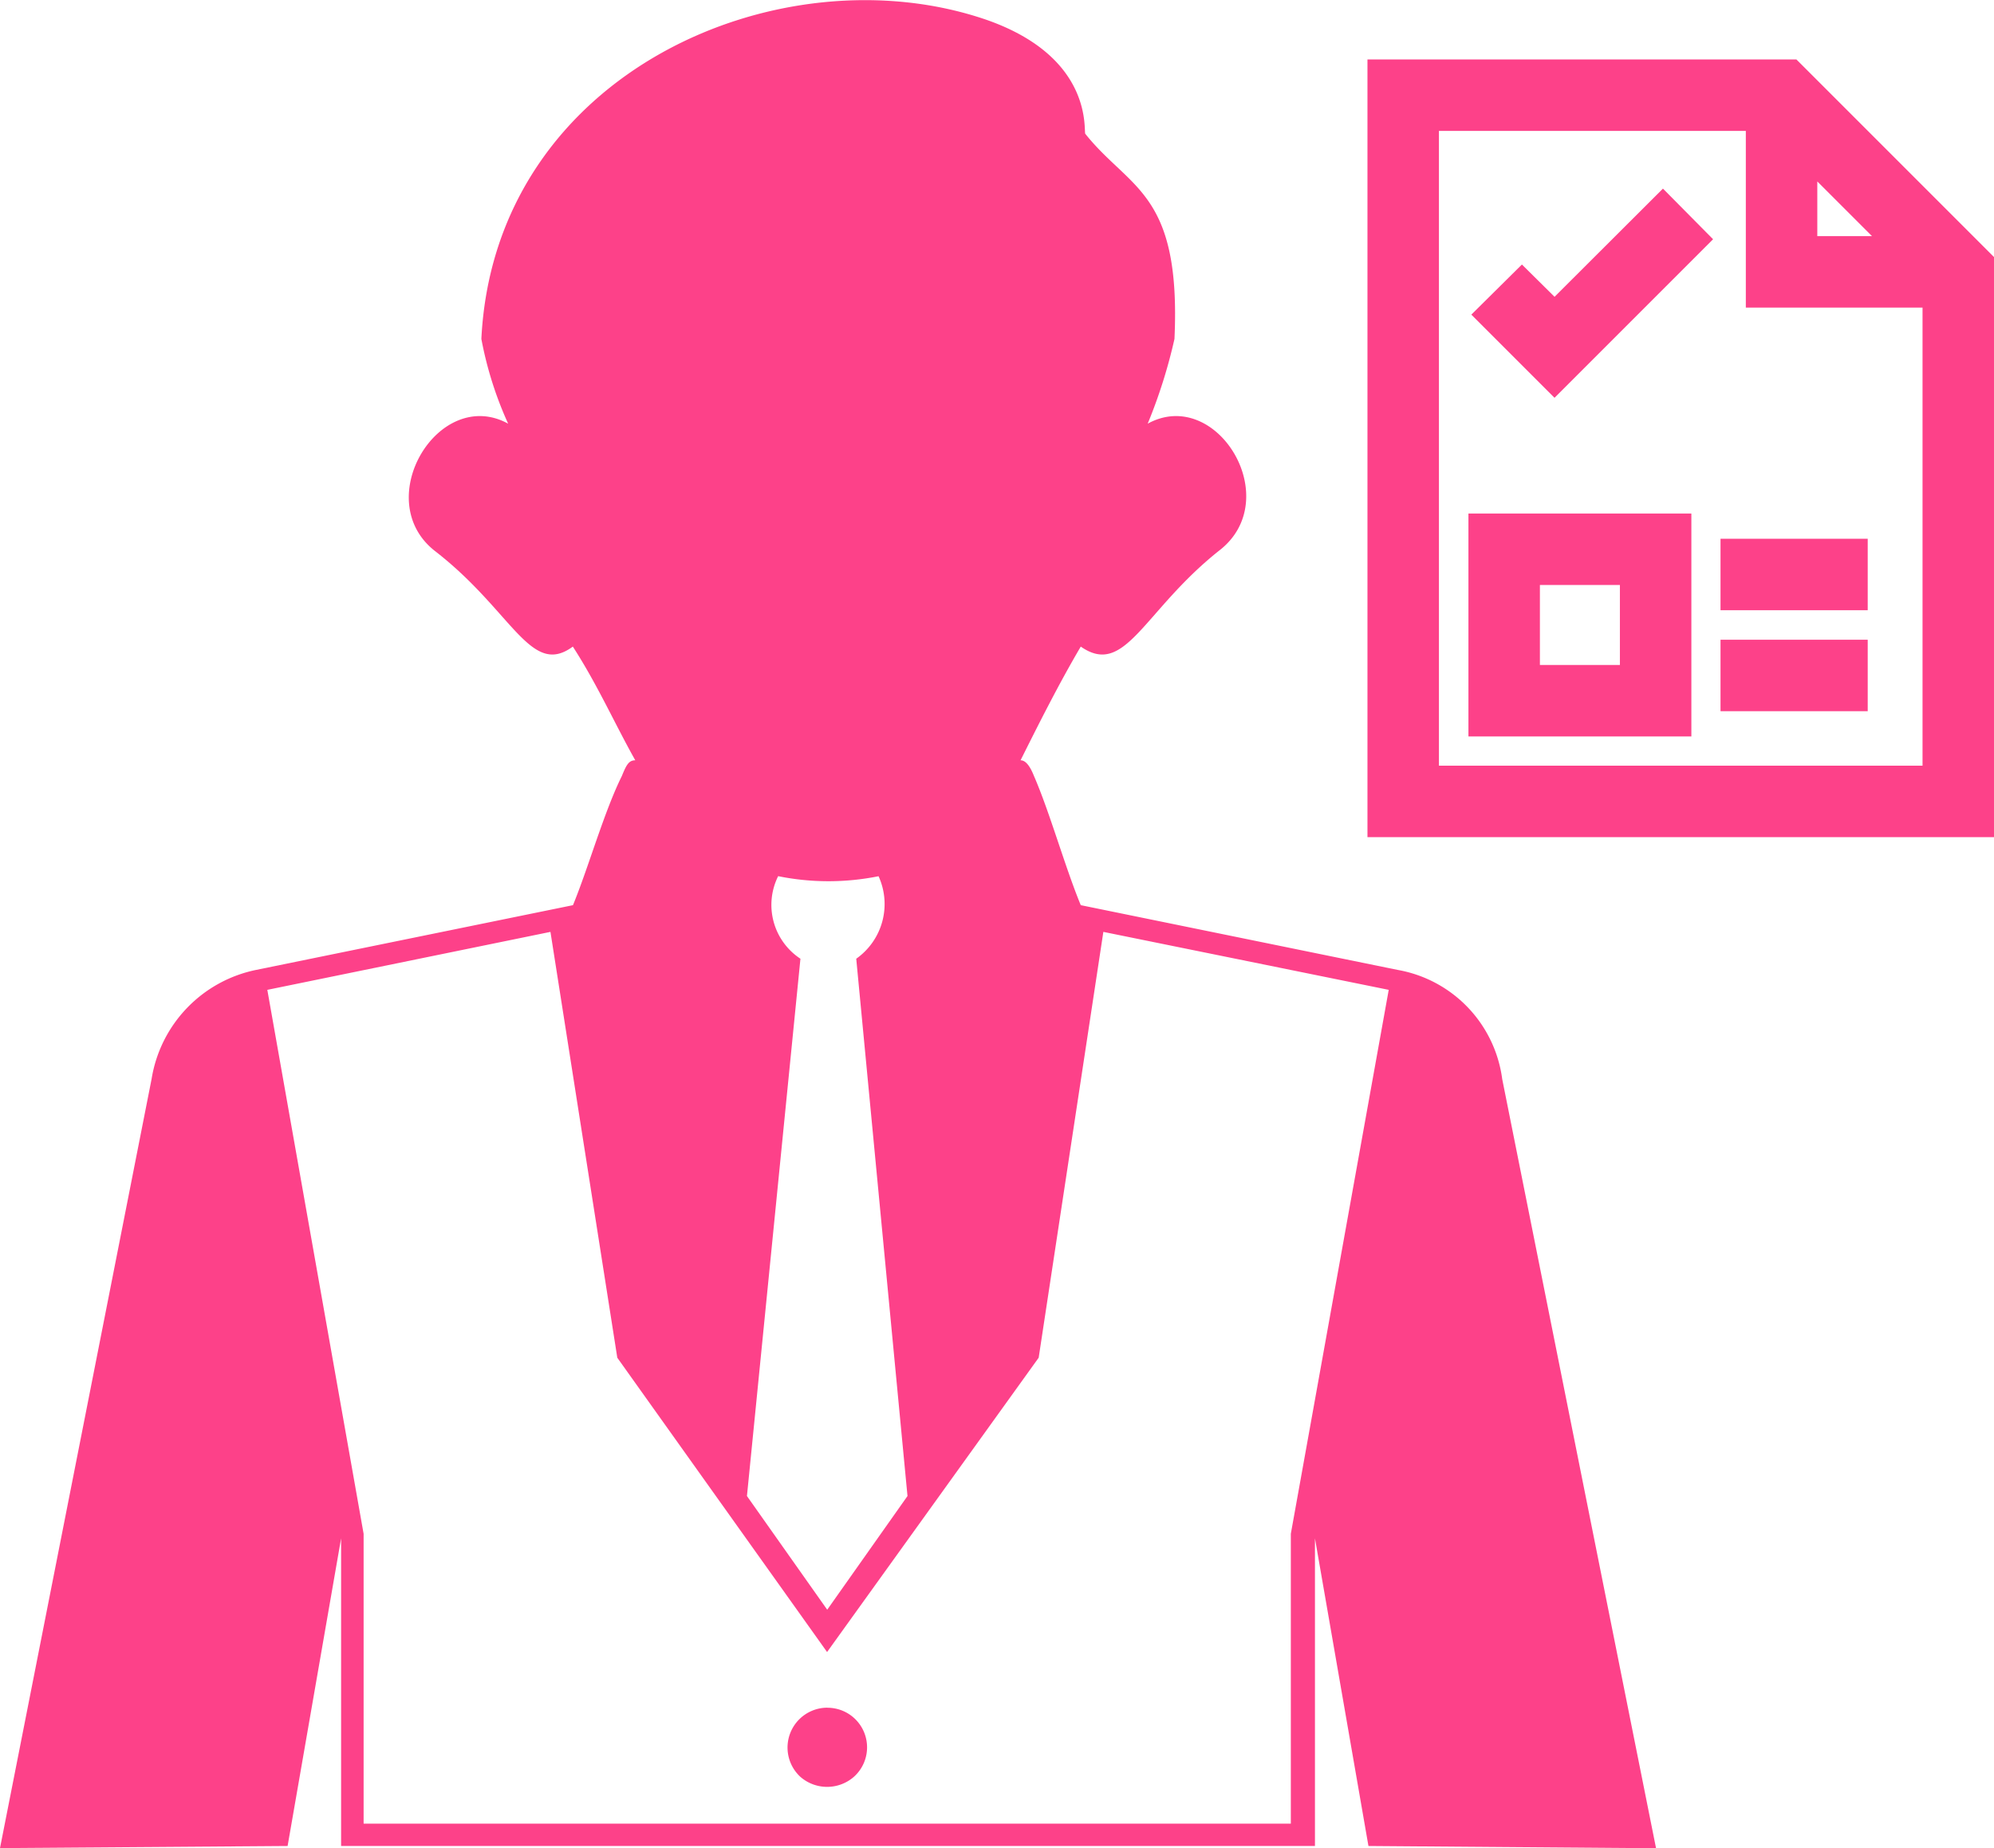 <svg xmlns="http://www.w3.org/2000/svg" width="28.516" height="26.43" viewBox="0 0 28.516 26.43"><defs><style>.a,.b{fill:#fd4189;}.a{stroke:#fd4189;stroke-width:0.3px;}</style></defs><g transform="translate(-659 -287)"><g transform="translate(226 -148)"><path class="a" d="M319.222,2H313.3V12.822h8.66V4.738Zm.211,1.233,1.294,1.294h-1.294Zm1.805,8.867h-7.216V2.722h4.689V5.249h2.527Z" transform="translate(139.406 434)"/><path class="a" d="M346.1,152.388h2.888V149.5H346.1Zm.722-2.166h1.444v1.444h-1.444Z" transform="translate(108.05 292.994)"/><rect class="a" width="1.805" height="0.722" transform="translate(457.755 442.855)"/><rect class="a" width="1.805" height="0.722" transform="translate(457.755 444.299)"/><path class="a" d="M349.477,46.945l-.467-.462-.511.506.977.977,2.056-2.056-.506-.511Z" transform="translate(105.755 392.511)"/></g><g transform="translate(381.272 278.273)"><path class="b" d="M55.667,22.9l4.527-.925c.223-.542.446-1.339.7-1.849.064-.159.1-.223.191-.223h0c-.287-.51-.542-1.084-.893-1.626-.606.446-.861-.51-1.977-1.371-.925-.733.064-2.359,1.052-1.817a5.255,5.255,0,0,1-.383-1.212c.191-3.826,4.3-5.579,7.237-4.559,1.53.542,1.371,1.594,1.4,1.626.638.8,1.371.829,1.275,2.933a7.464,7.464,0,0,1-.383,1.212c.988-.542,1.977,1.084,1.02,1.817-1.084.861-1.339,1.817-1.977,1.371-.319.542-.606,1.116-.861,1.626h0c.064,0,.128.064.191.223.223.51.446,1.307.67,1.849l4.527.925a1.828,1.828,0,0,1,1.5,1.562l2.2,11-4.113-.032-.765-4.4v4.4H56.878v-4.4l-.765,4.4L52,35.46l2.168-11A1.9,1.9,0,0,1,55.667,22.9Zm7.461-1.339a.921.921,0,0,0,.319,1.18l-.765,7.684,1.148,1.626,1.148-1.626-.733-7.684a.957.957,0,0,0,.319-1.18A3.623,3.623,0,0,1,63.127,21.56Zm.7,11.892a.566.566,0,0,1,.383.988.582.582,0,0,1-.765,0A.57.57,0,0,1,63.829,33.452Zm-8.863-9.278c.032-.638,1.084,2.1,1.4,3.826l.446,2.264c.032.542-1.148-1.116-1.307-1.467-.064-.159.988.988.861.542-.159-.446-.414-1.084-.542-1.594Zm8.863,8.481-3-4.209-.956-6.09-4.049.829L57.2,30.965V35.11H70.46V30.965l1.4-7.779-4.081-.829-.925,6.09Z" transform="translate(225.728 -0.303)"/></g></g></svg>